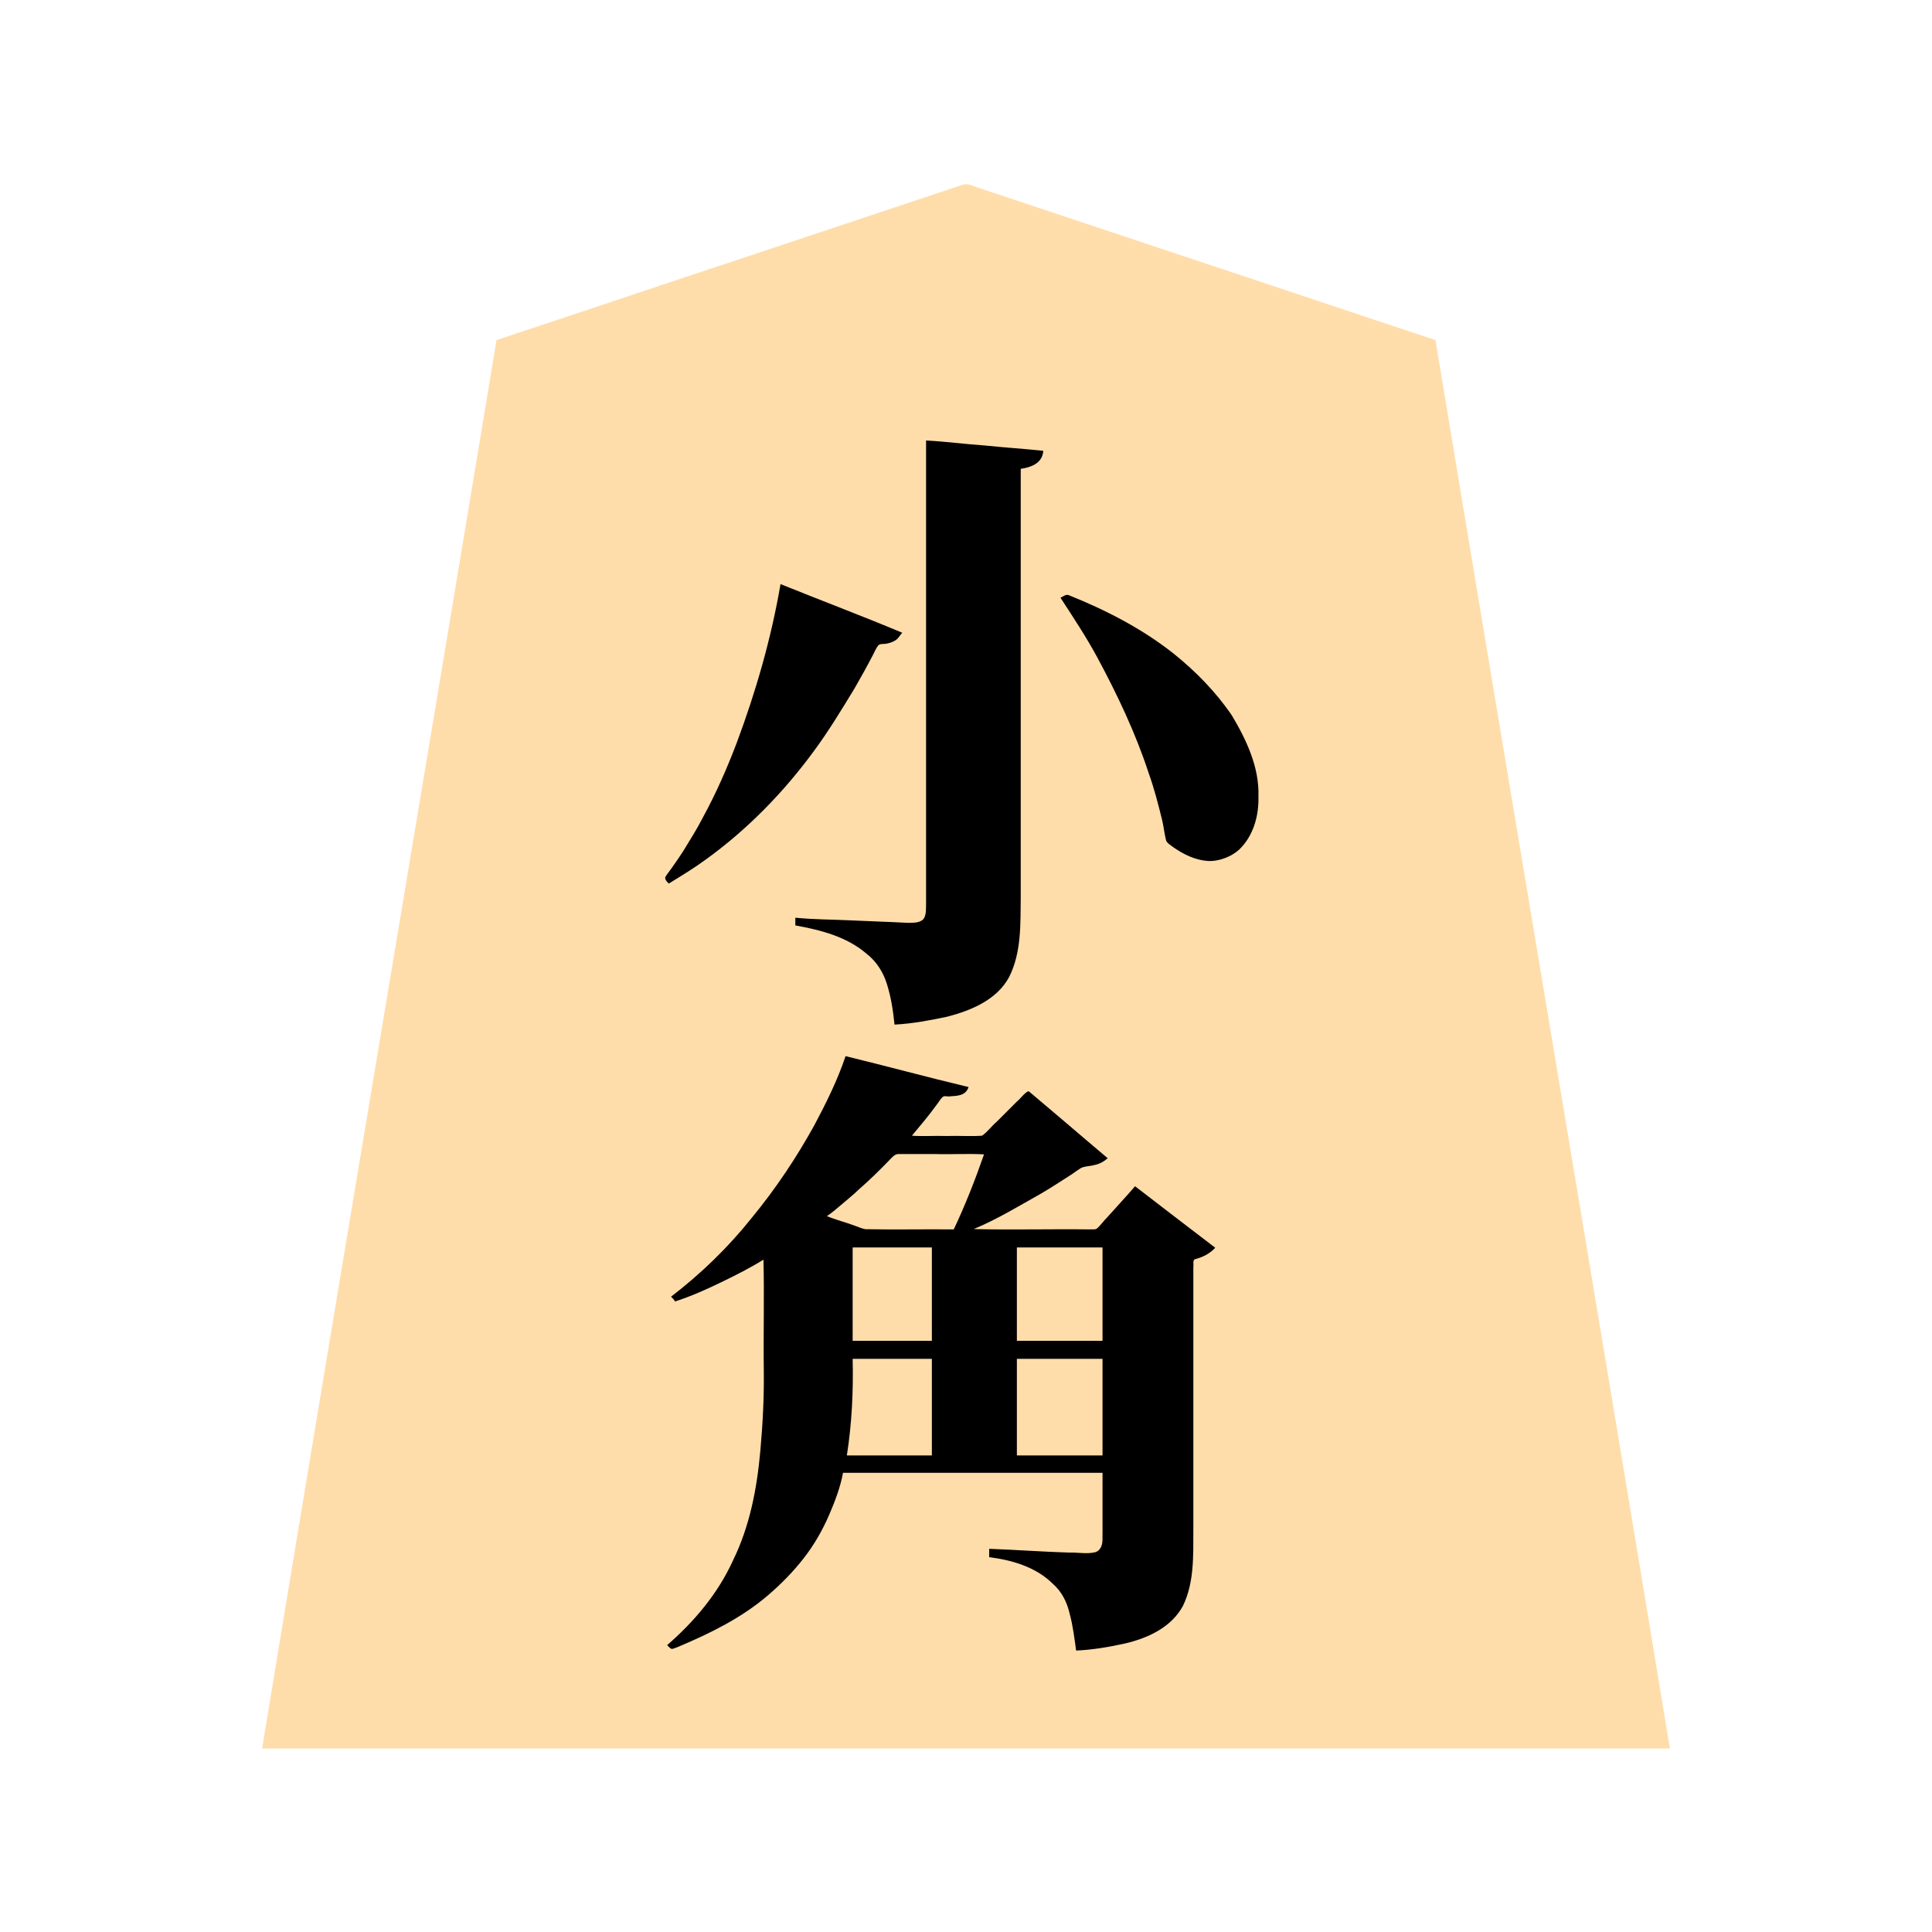 <svg xmlns="http://www.w3.org/2000/svg" width="3000" height="3000"><path d="M407 2715h2186c-120.11-729.14-243.257-1457.94-364-2187-121.653-40.09-243.099-81.112-364.7-121.395-91.164-30.407-182.32-60.766-273.474-91.162a32206 32206 0 0 1-51.529-17.183c-8.003-2.659-16.01-5.346-24-8-7.038-2.654-14.998-6.446-23.453-2.372-120.19 40.07-240.392 80.12-360.578 120.183C1011.124 447.878 891.186 488.387 771 528c-120.737 729.033-243.897 1457.913-364 2187m626-1351.5c1.687 2.28 3.542 4.431 5.5 6.5 78.826-44.912 146.894-106.7 203.25-177.47 27.237-34.47 51.93-70.905 74.55-108.533a1143 1143 0 0 0 33.872-59.353c2.671-5.347 5.343-10.684 8.019-16.024 2.072-3.467 4.24-9.077 8.214-9.32 6.686-.41 13.471-.799 19.568-3.996 5.877-2.445 9.593-7.784 13.027-12.804-62.167-24.013-123.703-49.852-186-73.5-14.734 82.363-37.29 163.525-66.73 241.82-14.228 38.752-31.344 76.336-50.202 113.017-18.724 34.5-38.754 68.805-63.068 99.663m5 1190.875c1.382 1.727 3.1 3.41 4.5 5.625 61.464-24.396 122.029-55.397 169.475-102.475 48.357-45.598 82.263-106.55 96.025-171.525h405v76.8c-.059 9.617.072 19.231-.04 28.847-.216 6.384-1.76 15.157-9.29 18.889-13.001 4.777-27.359.726-40.746 1.434-42.008-1.394-83.934-4.359-125.924-5.97v11c35.533 4.411 72.433 15.283 98.602 41.102 14.205 12.308 22.578 29.374 26.54 47.488 5.026 18.499 7.187 37.51 9.858 56.41 26.055-1.665 51.995-5.558 77.335-11.845 34.846-8.569 71.297-26.24 87.75-60.205 16.804-36.895 14.914-78.471 14.915-117.874V1968.14c.603-4.272-1.05-10.294 1.432-13.365 11.388-3.413 23.342-7.906 31.568-17.275-41.116-30.627-81.482-62.69-122.5-93.5-13.992 16.351-28.61 32.2-43.084 48.112-5.703 5.213-10.633 13.434-16.538 17.418-63.863 1.34-127.974-.243-191.878.47v-3c19.141-6.298 36.47-17.838 54.685-26.342 25.272-13.715 50.16-28.157 74.513-43.417 12.326-7.208 23.931-15.523 35.728-23.532 5.508-3.787 14.757-3.701 22.256-5.64 7.647-.874 13.811-5.317 19.818-9.569-40.338-34.638-81.537-68.44-121.5-103.5-24.052 22.525-45.878 47.74-70.535 69.53-36.9 1.341-74.025-.245-110.965.47.374-5.036 6.018-8.752 8.496-12.648 11.794-13.56 22.735-27.805 33.172-42.406 2.608-3.53 5.299-8.486 9.369-8.75 11.662-.536 28.085 2.81 35.963-12.196-62.28-16.44-125.469-30.82-187.5-48-13.688 36.698-29.865 72.555-48.747 106.88-27.776 50.4-59.915 98.487-96.444 142.986-36.767 45.691-78.463 87.298-125.309 122.634 2.606 2.953 5.61 5.854 9.51 4.393 3.992-1.39 7.927-3.005 11.895-4.453 21.517-7.313 41.496-18.182 62.202-27.333 20.62-8.52 38.838-22.79 59.393-31.107v172.8c.591 41.681-1.566 83.31-5.224 124.793-5.298 58.496-16.05 117.338-42.207 170.57-23.096 50.789-59.347 95.265-101.569 131.212M1236 1436c39.14 7.055 79.531 17.282 110.524 43.908 15.667 12.097 26.475 29.466 32.03 48.25 6.201 20.09 9.367 40.968 11.446 61.842 27.843-1.962 55.418-6.86 82.633-12.917 36.33-9.83 76.152-26.73 94.153-62.627 18.83-39.036 16.674-83.953 17.214-125.983V727c13.638-2.05 31.89-6.844 35-26-59.988-5.251-119.965-11.247-180-16v718.2c-.278 8.584.82 20.28-5.069 25.896-6.174 5.133-14.832 4.775-22.345 4.903-14.872-.052-29.687-1.46-44.52-1.972-21.969-.151-43.868-1.851-65.809-2.557-21.692-1.724-43.664-.723-65.257-3.47zm47 452.5v1.5c14.868 4.48 29.522 9.894 44.314 14.624 5.489 1.777 10.753 4.583 16.56 5.195 46.038.517 92.095-.094 138.126.181 17.155-38.841 35.119-78.093 47-119h-133.2c-7.377-.704-11.06 4.692-15.775 9.475-15.444 15.78-31.041 31.371-47.758 45.761-7.593 7.632-16.152 14.167-24.244 21.235-8.389 6.16-15.834 14.712-25.023 19.529v1.688zm31 372.5h134v-152h-125c-.04 26.172.525 52.43-1.453 78.548-1.46 24.561-4.581 49.074-7.547 73.452m9-178h125v-147h-125zm255 0h135v-147h-135zm0 178h135v-152h-135zm71-1332.687c16.716 28.241 36.5 55.156 51.84 84.374 29.695 51.699 53.757 106.326 75.347 161.815 8.2 21.374 14.393 43.377 21.16 65.208 5.357 19.133 9.804 38.507 12.977 58.108.817 9.85 8.045 14.02 15.214 18.52 13.443 9.182 28.655 16.498 44.874 18.932 28.527 4.411 56.586-13.714 69.129-38.458 19.856-39.111 16.152-86.559 1.39-126.493-13.88-38.696-36.776-73.604-64.707-103.536-29.49-31.831-63.047-59.965-100.047-82.664-36.642-23.493-76.196-42.154-116.429-58.536-3.904-1.912-6.892 1.31-10.748 2.417z" style="fill:#fda;fill-rule:evenodd;stroke:none"/><path d="M1038.5 1372c19.368-11.957 38.99-23.775 57.4-37.273 64.723-46.723 120.92-104.385 168.075-168.7 22.929-31.033 42.86-64.113 62.91-97.009 9.936-17.255 19.65-34.677 28.788-52.35 2.422-4.63 4.438-9.544 7.524-13.775 2.379-3.435 7.542-2.827 11.25-3.096 5.548-.72 12.089-2.758 16.322-5.72 4.41-2.896 6.758-7.797 10.231-11.577-62.441-26.156-126.197-50.157-189-75.5-14.453 84.093-38.168 166.734-68.063 246.578-15.102 39.73-32.284 78.768-52.657 116.082-9.197 18.024-20.128 35.07-30.616 52.324-5.621 8.598-11.385 17.096-17.339 25.464-2.875 4.261-6.264 8.158-9.028 12.49-3.689 4.046.833 8.967 4.203 12.062m-2.5 1182.5c2.197 2.265 5.204 6.383 8.067 5.942 3.608-.96 7.113-2.512 10.572-3.908 48.651-20.586 96.917-44.34 137.368-78.95 20.456-17.408 39.425-36.734 55.967-57.91 16.085-20.604 29.163-43.414 39.517-67.38 9.01-20.955 17.418-42.771 21.509-65.294h403v76.2c-.127 9.615.16 19.249-.1 28.849-.238 6.455-2.528 15.07-10.492 18.035-13.352 3.55-27.507.266-41.1.778-41.466-1.271-82.857-4.388-124.308-5.862v13c35.533 4.411 72.433 15.283 98.602 41.102 14.205 12.308 22.578 29.374 26.54 47.488 5.026 18.499 7.187 37.51 9.858 56.41 25.768-1.154 51.301-5.552 76.423-11.106 35.068-8.284 71.558-25.037 89.446-58.306 17.694-36.478 15.993-78.226 16.131-117.515v-408.131c.805-3.818-1.612-11.592 2.911-12.684 11.675-3.134 22.851-8.602 31.089-17.758-41.478-31.825-83.154-63.516-124.5-95.5-13.967 16.242-28.651 31.897-42.894 47.895-5.603 5.393-10.763 13.113-16.274 17.685-2.588 2.211-7.62.99-11.28 1.42-59.981-.76-120.12.926-180.052-.5 36.352-15.159 70.23-35.838 104.471-55.086 16.724-9.75 32.889-20.457 49.176-30.898 3.917-2.964 7.997-5.643 12.085-8.342 5.7-3.445 15.083-3.1 22.559-5.34 7.42-1.52 14.088-5.335 19.709-10.334-22.63-18.979-44.998-38.29-67.519-57.4-16.97-14.206-33.705-28.732-50.674-42.928-1.76-1.04-3.387-3.499-5.174-3.672-6.478 3.07-12.184 11.783-17.866 16.233l-30.742 30.742c-7.853 6.61-15.348 16.994-23.268 22.057-18.234 1.328-36.687-.236-54.95.468-17.833-.723-36.087.89-53.807-.5 12.967-15.57 26.147-31.01 37.975-47.474 3.17-3.857 6.08-9.072 9.357-12.29 2.845-3.024 8.415-.478 11.884-1.332 9.966-.83 24.12-.246 28.784-14.404-63.761-15.183-127.296-32.526-191-48-12.51 37.239-30.106 72.691-48.5 107.284-27.91 50.529-60.171 98.779-96.863 143.384-36.642 46.047-78.997 87.047-125.637 122.832 2.047 2.315 5.25 4.68 6 7.5 24.464-7.937 48.25-18.39 71.34-29.681 22.517-10.812 44.922-22.143 66.16-35.319 1.426 57.316-.26 114.98.5 172.357.546 41.526-1.617 82.982-5.342 124.313-5.224 58.574-16.384 117.336-42.561 170.594-23.19 51.046-60.082 94.837-102.097 131.236M1235 1437c39.14 7.055 79.531 17.282 110.524 43.908 15.667 12.097 26.475 29.466 32.03 48.25 6.201 20.09 9.367 40.968 11.446 61.842 27.66-1.425 55.043-6.614 82.075-12.33 36.575-9.55 76.508-25.857 95.693-61.17 19.73-38.632 17.678-83.71 18.232-125.628V728c13.866-2.018 33.785-7.578 35-28-30.04-3.148-60.215-5.075-90.266-8.213-30.61-2.08-61.102-6.203-91.734-7.787v718.8c-.275 8.495.74 20.268-5.41 25.612-6.361 4.9-14.997 4.467-22.546 4.577-28.397-1.503-61.752-2.533-87.812-3.802-29.053-1.43-58.277-1.258-87.232-4.187zm49 451.375c13.855 5.87 29.117 9.516 43.277 14.89 5.467 1.76 10.695 4.44 16.397 5.412 45.734.92 91.583-.167 137.326.323 17.861-37.775 33.252-77.05 47-116.5-24.975-1.424-50.284.258-75.318-.5-18.925.015-37.86-.018-56.783.01-6.512-.637-11.358 5.977-15.501 10.092-15.215 15.701-30.806 30.986-47.292 45.292-7.61 7.653-16.24 14.187-24.33 21.299-8.153 6.54-15.989 14.096-24.776 19.682M1315 2260h132v-150h-123c1.183 50.186-1.209 100.403-9 150m9-178h123v-145h-123zm255 0h133v-145h-133zm0 178h133v-150h-133zm68-1331.41c19.686 30.25 39.78 60.57 56.978 92.41 30.998 57.724 59.373 117.303 79.778 179.728 8.491 23.675 14.74 48.084 20.75 72.46 2.578 10.521 3.473 21.414 6.203 31.89 1.782 4.527 7.243 7.358 10.532 10.013 15.968 11.33 34.387 20.483 54.23 21.807 17.27 1.124 37.076-6.976 48.61-17.543 22.21-21.259 30.826-52.622 30.026-82.555 1.525-45.35-18.74-88.211-41.403-126.082-24.887-36.549-56.293-68.515-90.711-96.13-48.888-38.6-105-67.372-162.57-90.487-4.832-1.637-8.59 2.4-12.423 3.899z" style="fill:#000;fill-rule:evenodd;stroke:none"/></svg>